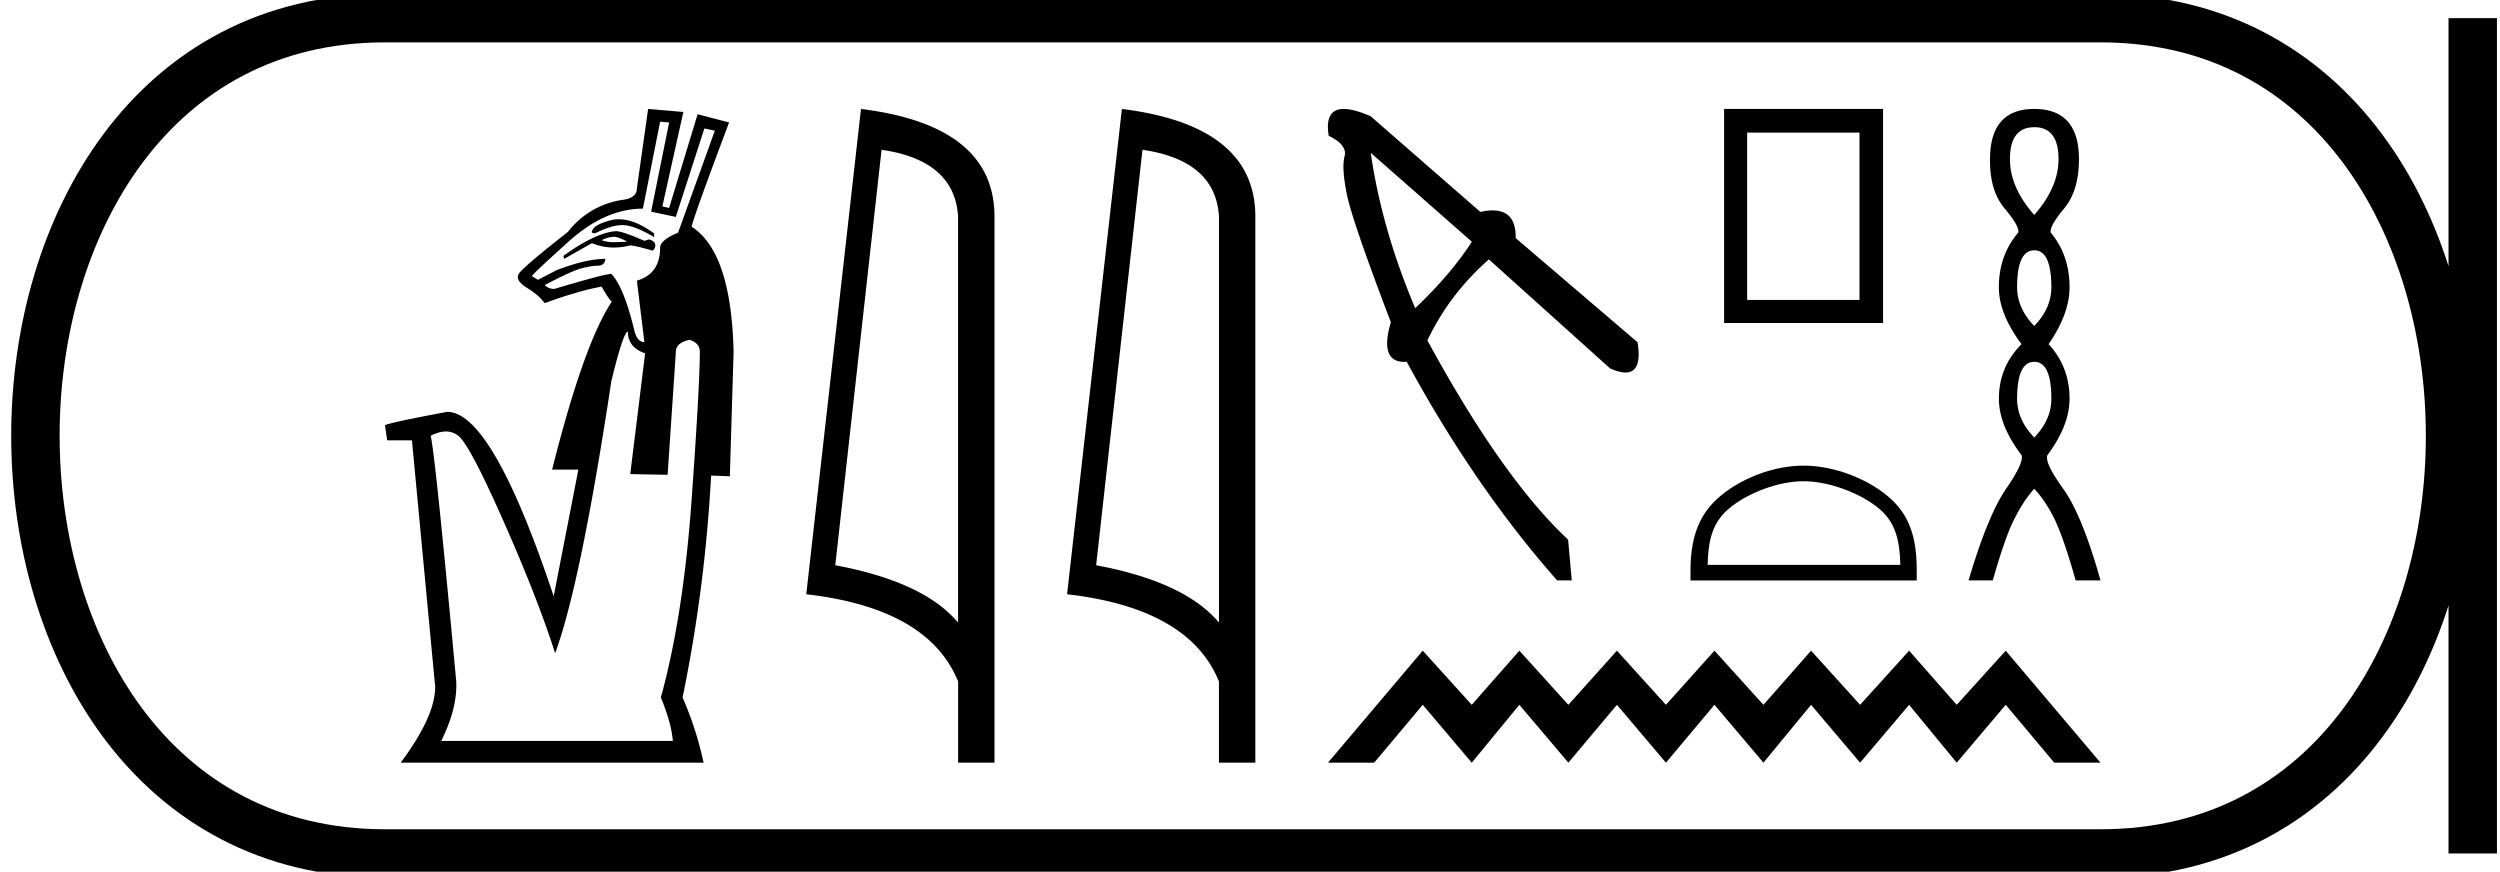 <svg xmlns="http://www.w3.org/2000/svg" width="51.627" height="18"><path d="M12.78 4.528a.675.675 0 0 0-.17.021c-.258.067-.387.152-.387.255l.062.016c.229-.114.418-.172.567-.172a.55.55 0 0 1 .037.002c.154.01.36.093.619.247V4.82c-.268-.195-.51-.292-.727-.292zm-.106.362c.022 0 .042.002.06.007a.98.98 0 0 1 .217.093c-.09.007-.169.01-.238.01a.709.709 0 0 1-.289-.04c.1-.047.184-.07.25-.07zm.044-.116c-.278.02-.64.19-1.083.51l.015.062.573-.325c.146.06.297.091.453.091.11 0 .222-.015.337-.044.061 0 .216.036.464.108a.13.13 0 0 0 .054-.124c-.005-.051-.049-.088-.131-.108l-.093.03c-.3-.133-.496-.2-.589-.2zm.914-2.26l.186.015-.372 1.842.51.108.59-1.826.216.046-.759 2.105c-.247.104-.371.207-.371.31 0 .361-.16.588-.48.681l.155 1.27c-.093 0-.16-.072-.202-.217-.144-.609-.304-1.006-.48-1.192-.092 0-.485.103-1.176.31a.272.272 0 0 1-.201-.078c.371-.196.627-.312.766-.348.14-.036.253-.054.34-.054.088 0 .137-.047.148-.14-.269 0-.604.078-1.007.233l-.387.2-.124-.077c.021-.04.28-.283.774-.727.496-.444 1.002-.666 1.518-.666l.356-1.796zm-.666 4.334c0 .217.119.366.356.449l-.307 2.493.772.015.17-2.539c0-.124.093-.206.279-.248.144.042.216.124.216.248 0 .444-.056 1.463-.17 3.058-.114 1.594-.325 2.954-.635 4.08.145.35.227.65.248.897H9.111c.227-.454.33-.867.31-1.238-.29-3.128-.465-4.815-.527-5.063a.686.686 0 0 1 .314-.09c.103 0 .194.036.275.105.165.155.477.754.936 1.796.46 1.043.808 1.936 1.045 2.679.351-.95.738-2.823 1.161-5.62.166-.681.28-1.022.341-1.022zm.418-4.598l-.232 1.641c0 .124-.088.201-.263.232a1.738 1.738 0 0 0-1.161.666c-.671.526-1.012.82-1.022.882-.042.083.02.176.186.28.165.102.283.206.356.309.485-.176.877-.29 1.176-.34.114.195.18.293.201.293v.031c-.381.578-.79 1.73-1.223 3.453h.542l-.51 2.616c-.847-2.539-1.58-3.808-2.199-3.808-.826.154-1.254.247-1.285.278l.046.31h.511l.48 5.093c0 .403-.237.924-.712 1.564h6.255a7.141 7.141 0 0 0-.434-1.347c.31-1.507.506-3.034.589-4.582l.387.015.077-2.57c-.031-1.373-.32-2.234-.867-2.585.031-.145.289-.862.774-2.152l-.65-.17-.588 1.935-.14-.031.434-1.951-.728-.062zm4.821.843q1.511.22 1.58 1.382v8.382q-.706-.843-2.536-1.184l.956-8.58zm-.425-.843l-1.13 10.022q2.52.289 3.136 1.8v1.678h.751V4.475q0-1.883-2.756-2.225zm5.813.843q1.511.22 1.58 1.382v8.382q-.707-.843-2.537-1.184l.957-8.58zm-.425-.843l-1.132 10.022q2.521.289 3.136 1.8v1.678h.752V4.475q0-1.883-2.756-2.225zm5.139.906l2.088 1.836q-.44.68-1.17 1.372-.692-1.636-.918-3.208zm-.556-.906q-.403 0-.312.554.39.188.327.427-.063.24.05.793.114.553.906 2.629-.24.82.28.82.023 0 .047-.003 1.409 2.592 3.107 4.516h.302l-.075-.842q-1.359-1.27-2.906-4.114.453-.956 1.27-1.673l2.504 2.252q.189.084.317.084.35 0 .249-.625L31.3 4.917q.01-.572-.477-.572-.113 0-.253.031l-2.264-1.975q-.345-.151-.556-.151zm10.649.488v3.456h-2.32V2.738zm-2.796-.488v4.42h3.283V2.25zm1.641 7.688c.575 0 1.294.295 1.643.643.304.305.344.709.355 1.084h-3.978c.01-.375.05-.78.355-1.084.348-.348 1.05-.643 1.625-.643zm0-.322c-.681 0-1.415.315-1.845.745-.44.441-.49 1.022-.49 1.456v.17h4.672v-.17c0-.434-.033-1.015-.474-1.456-.43-.43-1.18-.745-1.863-.745zm4.764-6.99q.501 0 .501.661 0 .582-.501 1.152-.502-.57-.502-1.152 0-.66.502-.66zm0 2.543q.353 0 .353.763 0 .434-.353.799-.354-.365-.354-.799 0-.763.354-.763zm0 2.303q.353 0 .353.763 0 .434-.353.799-.354-.365-.354-.799 0-.763.354-.763zm0-5.222q-.913 0-.913 1.037-.01.65.303 1.02.313.371.279.497-.4.467-.4 1.128 0 .548.468 1.175-.467.467-.467 1.128 0 .548.467 1.163.057.149-.319.696-.376.547-.775 1.892h.501q.251-.889.445-1.27.194-.383.41-.622.229.24.417.621.188.382.439 1.271h.513q-.377-1.345-.77-1.892-.393-.547-.325-.696.456-.615.456-1.163 0-.66-.433-1.128.433-.627.433-1.175 0-.66-.387-1.128-.035-.126.273-.496.308-.37.308-1.02 0-1.038-.923-1.038zM29.38 13.437l-1.956 2.313h.954l1.003-1.195 1.012 1.195.983-1.195 1.012 1.195 1.003-1.195 1.012 1.195 1.002-1.195 1.012 1.195.983-1.195 1.013 1.195 1.012-1.195.983 1.195 1.012-1.195 1.002 1.195h.955l-1.957-2.313-1.012 1.118-.983-1.118-1.012 1.118-1.013-1.118-.983 1.118-1.012-1.118-1.002 1.118-1.012-1.118-1.003 1.118-1.012-1.118-.983 1.118-1.012-1.118z"/><path d="M7.95.375c-9.625 0-9.625 17.25 0 17.25m0-17.25h35.427M7.95 17.625h35.427M51.064.375v17.25M43.377.375c9.625 0 9.625 17.25 0 17.25" fill="none" stroke="#000"/></svg>